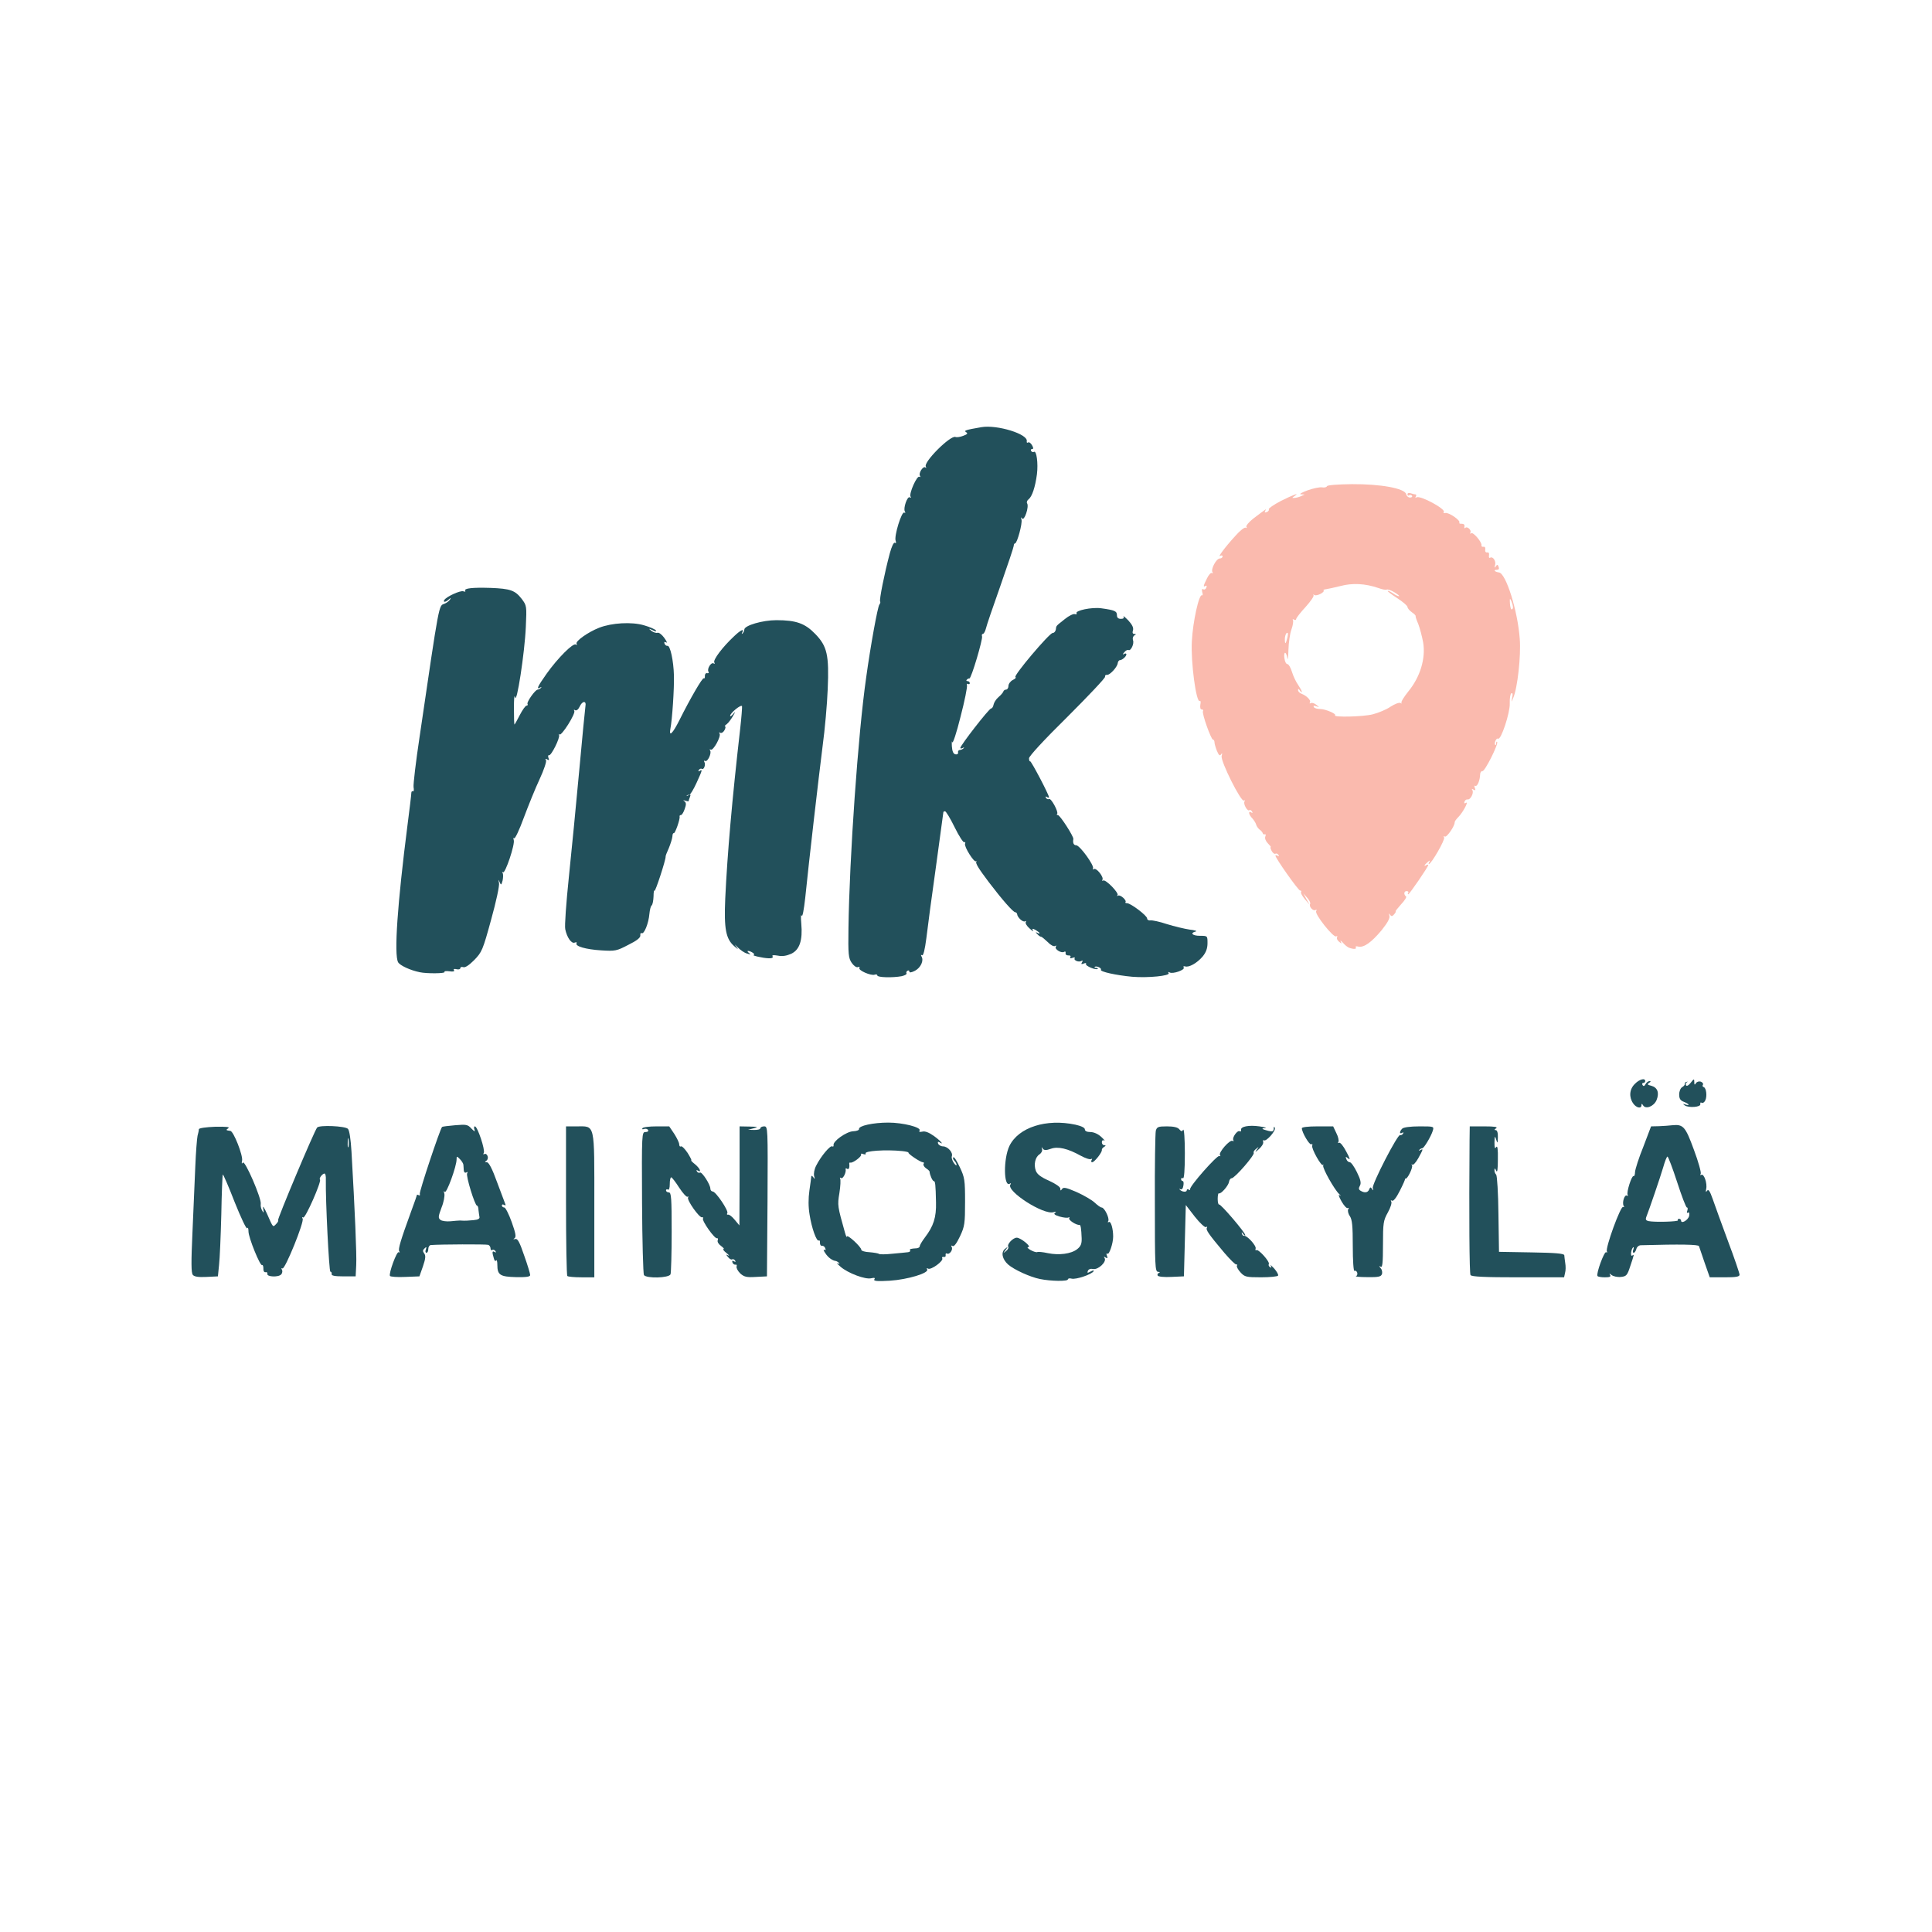 <?xml version="1.0" encoding="utf-8"?>
<!DOCTYPE svg PUBLIC "-//W3C//DTD SVG 1.0//EN" "http://www.w3.org/TR/2001/REC-SVG-20010904/DTD/svg10.dtd">
<svg version="1.0" xmlns="http://www.w3.org/2000/svg" width="1024px" height="1024px" viewBox="0 0 1024 1024" preserveAspectRatio="xMidYMid meet">
 <g fill="#22505b">
  <path d="M463.4 678.1 c0.6 -0.8 0.1 -1 -1.6 -0.6 -3.1 0.8 -12.4 -2.7 -16.3 -6.1 -1.6 -1.4 -2.3 -2.2 -1.5 -1.8 0.9 0.4 1.2 0.3 0.7 -0.2 -0.5 -0.5 -1.2 -0.9 -1.5 -1 -2 -0.2 -4.3 -1.9 -5.7 -4.1 -1 -1.4 -1.2 -2.2 -0.6 -1.9 0.7 0.4 0.9 0.1 0.5 -0.8 -0.3 -0.9 -1.1 -1.4 -1.7 -1.3 -0.7 0.1 -1.1 -0.6 -1.1 -1.5 0.1 -1 -0.2 -1.6 -0.6 -1.3 -1.2 0.7 -3.8 -6.6 -4.9 -13.7 -0.7 -4.1 -0.7 -8.6 -0.1 -12.8 0.5 -3.6 1 -6.9 1 -7.5 0 -0.5 0.5 -0.3 1.1 0.5 0.8 1.2 0.9 1 0.4 -0.7 -0.3 -1.3 0.1 -3.6 1.1 -5.5 2.5 -5 7.5 -10.9 8.5 -10.2 0.5 0.3 0.8 0 0.7 -0.6 -0.5 -2.1 6.9 -7.3 10.4 -7.4 1.9 -0.1 3.2 -0.6 3.1 -1.2 -0.3 -1.7 7.5 -3.4 15.5 -3.4 7.8 0 17.6 2.5 16.6 4.2 -0.5 0.7 0 0.9 1.4 0.6 1.5 -0.4 3.5 0.4 6.2 2.3 3.6 2.6 5.7 5.1 2.9 3.3 -0.7 -0.4 -1 -0.1 -0.7 0.7 0.3 0.8 1.5 1.5 2.7 1.5 2.5 0.1 5.3 3.3 4.6 5.2 -0.3 0.8 0.2 2.3 1 3.5 0.8 1.2 1.5 1.7 1.5 1.1 0 -0.5 -0.5 -1.5 -1.2 -2.2 -0.6 -0.6 -0.9 -1.5 -0.5 -1.8 0.4 -0.4 1.9 2 3.4 5.2 2.6 5.5 2.8 6.8 2.8 18.4 0 11.5 -0.2 13 -2.7 18.3 -1.8 3.8 -3.2 5.6 -3.9 5.1 -0.8 -0.4 -0.9 -0.3 -0.5 0.5 0.9 1.4 -1.2 4.3 -2.5 3.5 -0.5 -0.3 -0.8 0 -0.7 0.8 0.2 0.7 -0.3 1.2 -1 1 -0.8 -0.1 -1.1 0.2 -0.8 0.7 0.9 1.4 -6 6.4 -7.5 5.5 -0.7 -0.4 -0.9 -0.3 -0.5 0.4 1.2 1.9 -10.3 5.4 -19.8 6 -6.7 0.4 -8.7 0.2 -8.2 -0.7z m17.8 -14.4 c0.9 -0.1 1.4 -0.5 1.2 -0.9 -0.5 -0.8 0.2 -1 3.6 -1.2 0.8 -0.1 1.5 -0.6 1.5 -1.1 0 -0.6 1.2 -2.6 2.7 -4.6 4.6 -6 6.1 -10.7 5.9 -18.6 -0.2 -9.6 -0.4 -11.3 -1.2 -11.3 -0.7 0 -2.2 -3.6 -2.2 -5 0 -0.3 -0.8 -1.1 -1.9 -1.8 -1 -0.7 -1.6 -1.8 -1.3 -2.3 0.4 -0.5 0.2 -0.9 -0.4 -0.9 -1.3 0 -8.1 -4.6 -7.6 -5.1 0.2 -0.2 -1.3 -0.6 -3.3 -0.8 -8.7 -0.9 -20.3 -0.1 -19.4 1.3 0.3 0.5 -0.2 0.6 -1.2 0.3 -0.9 -0.4 -1.5 -0.3 -1.2 0.2 0.6 0.9 -4.4 4.7 -5.7 4.3 -0.4 -0.1 -0.6 0.1 -0.6 0.5 0.3 2.1 -0.2 3.4 -1.1 2.8 -0.6 -0.4 -0.9 -0.3 -0.8 0.2 0.4 1.7 -1.4 5.3 -2.4 4.7 -0.6 -0.4 -0.8 -0.3 -0.5 0.3 0.3 0.5 0.2 3.9 -0.4 7.6 -1.1 6.7 -1 6.9 3 21.2 0.5 1.7 0.9 2.5 1 1.9 0.1 -1.4 7.6 5.5 7.6 7 0 0.6 2 1.2 4.4 1.3 2.4 0.2 4.7 0.6 5 0.9 0.3 0.3 3.5 0.3 7.1 -0.1 3.6 -0.3 7.3 -0.7 8.2 -0.8z"/>
  <path d="M551.2 677.9 c-5.1 -1 -13.7 -4.9 -16.9 -7.7 -3.1 -2.8 -3.9 -6.5 -1.6 -8.3 1.7 -1.3 1.7 -1.3 0.3 0.6 -1.4 1.9 -1.4 1.9 0.2 0.6 1 -0.7 1.5 -1.8 1.2 -2.3 -0.8 -1.3 2.5 -4.8 4.5 -4.8 2.1 0 8.1 4.9 6.1 5 -0.8 0 -0.3 0.7 1.3 1.6 1.5 0.8 3.1 1.3 3.5 1 0.4 -0.2 2.9 0 5.6 0.6 5.9 1.2 12.3 0.4 15.5 -2.1 1.9 -1.5 2.5 -2.8 2.4 -5.8 -0.2 -5.2 -0.5 -7.2 -1.2 -7.1 -1.5 0.3 -6 -2.6 -5.4 -3.5 0.3 -0.6 0.2 -0.7 -0.4 -0.4 -0.5 0.3 -2.6 0.1 -4.7 -0.5 -2.6 -0.8 -3.3 -1.4 -2.4 -2 0.9 -0.6 0.5 -0.7 -0.9 -0.3 -5.3 1.5 -24.9 -11.1 -22.8 -14.6 0.5 -0.7 0.4 -1 -0.3 -0.5 -3.3 2 -3.4 -13.3 -0.2 -20 4.8 -9.9 19.5 -14.6 35 -11.3 3.1 0.7 5 1.6 5 2.5 0 0.9 1.1 1.4 2.9 1.4 1.8 0 4.1 1 5.8 2.6 1.5 1.4 2.2 2.3 1.6 1.9 -0.8 -0.4 -1.3 0 -1.3 0.9 0 0.9 0.6 1.6 1.3 1.6 0.9 0 0.9 0.2 -0.1 0.9 -0.8 0.4 -1.3 1.2 -1.2 1.6 0.3 1.1 -3.9 6.5 -5.1 6.5 -0.6 0 -0.7 -0.5 -0.3 -1.2 0.4 -0.6 0.3 -0.8 -0.3 -0.5 -0.6 0.4 -3 -0.4 -5.4 -1.7 -7 -3.9 -12.2 -5.1 -16 -3.7 -2.5 0.9 -3.5 0.8 -4.2 -0.1 -0.6 -1 -0.8 -0.9 -0.4 0.3 0.3 0.8 -0.3 2 -1.3 2.7 -2.3 1.4 -3.2 5.4 -2 8.7 0.7 1.9 2.7 3.4 7 5.3 3.5 1.6 6 3.3 6 4.2 0 1.2 0.2 1.2 0.9 0.2 0.7 -1.1 2.2 -0.8 7.7 1.6 3.8 1.7 8.1 4.2 9.6 5.6 1.5 1.4 3.1 2.6 3.7 2.6 1.5 0 4.3 5.8 3.5 7.2 -0.4 0.6 -0.3 0.8 0.3 0.5 1.1 -0.7 2.3 3.6 2.3 7.7 0 3.6 -2.1 9.7 -3 9.1 -0.6 -0.4 -0.7 0.1 -0.3 1.1 0.5 1.3 0.3 1.5 -0.7 0.9 -0.9 -0.6 -1.1 -0.4 -0.5 0.4 1.1 1.9 -3.4 6.2 -6.1 5.7 -1.3 -0.3 -2.5 0.1 -2.8 1 -0.5 1.2 -0.2 1.2 1.5 0.3 1.3 -0.7 1.9 -0.7 1.5 -0.1 -1 1.7 -9.4 4.5 -11.6 3.9 -1.1 -0.3 -2 -0.1 -2 0.4 0 1.1 -8.9 1 -14.8 -0.2z"/>
  <path d="M102.2 675.7 c-0.9 -1 -0.9 -6.9 -0.2 -22.3 0.5 -11.5 1.2 -27.2 1.5 -34.9 0.3 -7.7 0.9 -15.1 1.2 -16.5 0.4 -1.4 0.7 -2.9 0.7 -3.5 0.1 -0.6 3.8 -1.1 8.6 -1.3 5.9 -0.1 8 0.1 7 0.8 -1.4 0.9 -1.3 1.1 1.1 1.4 1.7 0.2 6.8 13.1 6.2 15.8 -0.3 1.5 -0.2 1.9 0.4 1 1.1 -1.5 10 19.1 9.5 21.9 -0.2 1 0.2 2.7 0.8 3.6 0.8 1.5 0.9 1.2 0.5 -1.2 -0.4 -1.8 0.5 -0.6 2.1 3 3.2 7.3 3 7.1 4.8 5.2 0.8 -0.8 1.3 -1.7 1 -2 -0.5 -0.5 19.3 -47.6 20.7 -49.1 1.3 -1.4 14.8 -0.8 16.3 0.7 0.8 0.8 1.5 5.5 1.9 12.2 1.8 31.1 2.8 54.6 2.5 60 l-0.3 6 -6.5 0 c-4.7 0 -6.4 -0.4 -6.2 -1.2 0.1 -0.7 -0.2 -1.3 -0.7 -1.3 -0.7 0 -2.6 -37.8 -2.4 -48.7 0.1 -1.8 -0.2 -3.3 -0.7 -3.3 -1.1 0 -3.1 2.6 -2.4 3.2 0.9 1 -7.8 20.8 -8.9 20.1 -0.6 -0.4 -0.7 -0.1 -0.3 0.6 1 1.6 -9.4 27.2 -10.7 26.4 -0.6 -0.3 -0.7 -0.1 -0.3 0.6 0.4 0.6 0.3 1.8 -0.3 2.5 -1.4 1.7 -7.7 1.4 -7.4 -0.2 0.2 -0.7 -0.3 -1.1 -1 -0.9 -0.7 0.1 -1.2 -0.7 -1.1 -2 0 -1.2 -0.3 -2 -0.7 -1.8 -1 0.7 -7.2 -14.6 -7.2 -17.8 0 -1.6 -0.3 -2.4 -0.7 -1.7 -0.4 0.6 -3.3 -5.6 -6.6 -13.8 -3.2 -8.3 -6.1 -14.9 -6.3 -14.7 -0.2 0.3 -0.6 9.8 -0.8 21.2 -0.3 11.4 -0.8 23.5 -1.2 26.8 l-0.6 6 -6.1 0.3 c-4.2 0.2 -6.4 -0.1 -7.2 -1.1z m82.5 -71.9 c-0.2 -1.3 -0.4 -0.5 -0.4 1.7 -0.1 2.2 0.1 3.2 0.4 2.3 0.2 -1 0.2 -2.8 0 -4z"/>
  <path d="M206.7 676.3 c-0.8 -1.3 3.6 -13.2 4.6 -12.6 0.6 0.3 0.7 0.1 0.3 -0.5 -0.7 -1.1 0.8 -6 6.3 -21.1 1.7 -4.6 3.1 -8.6 3.1 -8.8 0 -0.2 0.4 -0.1 1 0.2 0.5 0.3 0.7 0 0.5 -0.7 -0.4 -1.1 10.7 -34.3 11.8 -35.5 0.2 -0.2 3.3 -0.6 6.9 -0.9 6 -0.5 6.7 -0.4 8.7 1.8 1.6 1.6 2 1.8 1.6 0.6 -0.4 -1 -0.3 -1.8 0.2 -1.8 1.4 0 5.6 12.7 4.7 14.1 -0.4 0.7 -0.3 0.9 0.3 0.6 0.6 -0.4 1.4 0.1 1.7 1 0.4 0.9 0.1 2 -0.6 2.5 -1 0.6 -0.9 0.8 0.2 0.8 1.1 0 2.9 3.5 5.5 10.7 2.2 5.9 4.2 11.2 4.4 11.7 0.2 0.5 -0.1 0.6 -0.8 0.2 -0.6 -0.4 -1.1 -0.2 -1.1 0.3 0 0.6 0.6 1.1 1.3 1.1 0.6 0 2.4 3.5 3.9 7.7 2.1 5.9 2.5 7.9 1.5 8.6 -0.8 0.6 -0.8 0.7 0.4 0.4 1.2 -0.4 2.3 1.6 4.7 8.7 1.8 5 3.2 9.7 3.2 10.4 0 0.9 -2 1.2 -7.5 1.1 -8.4 -0.2 -9.9 -1.1 -9.9 -6.5 0 -1.8 -0.3 -2.9 -0.7 -2.3 -0.3 0.6 -0.9 0.1 -1.2 -1.3 -1 -3.3 -0.8 -4 0.5 -3.2 0.7 0.4 0.8 0.3 0.4 -0.5 -0.4 -0.6 -1.2 -0.9 -1.7 -0.6 -0.5 0.4 -0.9 0 -0.9 -0.8 0 -0.8 -0.6 -1.7 -1.2 -1.9 -1 -0.4 -25.4 -0.3 -30.5 0.1 -0.7 0.1 -1.3 1 -1.3 2.1 0 1.1 -0.4 2 -1 2 -0.5 0 -0.7 -0.8 -0.3 -1.7 0.5 -1.5 0.3 -1.6 -0.7 -0.6 -1 0.9 -1 1.5 -0.2 2.6 0.9 1.1 0.8 2.7 -0.6 6.8 l-1.9 5.4 -7.6 0.3 c-4.1 0.2 -7.7 -0.1 -8 -0.5z m37.1 -29.4 c3 0.2 3.9 0.1 7.2 -0.2 2.4 -0.2 3.4 -0.8 3.1 -1.8 -0.1 -0.8 -0.4 -2.4 -0.5 -3.6 0 -1.3 -0.4 -2.3 -0.8 -2.3 -1.1 0 -6 -15.9 -5.2 -17.1 0.4 -0.8 0.3 -0.9 -0.4 -0.5 -0.7 0.4 -1.3 0 -1.4 -1.1 0 -1 -0.2 -2.4 -0.2 -3 -0.1 -0.7 -0.9 -2 -1.9 -3 -1.6 -1.6 -1.7 -1.6 -1.7 0.2 0 3.7 -5.4 18.5 -6.3 17.2 -0.5 -0.7 -0.6 -0.4 -0.2 0.9 0.3 1.2 -0.3 4.6 -1.5 7.5 -1.8 4.8 -1.8 5.5 -0.5 6.5 0.8 0.6 3.2 0.9 5.3 0.7 2 -0.2 4.3 -0.4 5 -0.4z"/>
  <path d="M300.7 676.3 c-0.4 -0.3 -0.7 -18.3 -0.7 -40 l0 -39.3 5.5 0 c10.1 0 9.5 -2.5 9.5 41.7 l0 38.3 -6.8 0 c-3.8 0 -7.2 -0.3 -7.5 -0.7z"/>
  <path d="M341.3 675.8 c-0.4 -0.7 -0.9 -18.1 -1 -38.5 -0.2 -36.6 -0.1 -37.3 1.8 -37.3 1.2 0 1.7 -0.4 1.4 -1.1 -0.4 -0.6 -1.4 -0.8 -2.2 -0.5 -0.8 0.3 -1.1 0.1 -0.8 -0.4 0.3 -0.6 3.7 -1 7.4 -1 l6.8 0 2.7 4 c1.4 2.2 2.6 4.7 2.6 5.5 0 0.9 0.4 1.4 0.9 1.1 0.5 -0.3 2 1.2 3.5 3.4 1.4 2.2 2.3 4 2 4 -0.4 0 0.5 0.9 2 2.1 2.5 2 3.7 4.7 1.4 3.3 -0.7 -0.4 -0.8 -0.3 -0.4 0.5 0.4 0.6 1.1 0.9 1.6 0.6 1 -0.6 5.5 6.3 5.5 8.5 0 0.8 0.6 1.5 1.2 1.5 1.7 0 8.6 10.3 7.8 11.5 -0.4 0.6 -0.2 0.9 0.4 0.8 0.6 -0.2 2.2 1.1 3.5 2.7 l2.5 3 0.1 -26.2 0 -26.3 5.3 0.1 c4.4 0.1 4.8 0.2 2.2 0.9 l-3 0.8 3.3 0.1 c1.7 0 3.2 -0.3 3.2 -0.9 0 -0.5 0.9 -1 2 -1 2 0 2 0.5 1.8 39.8 l-0.3 39.7 -5.9 0.3 c-4.9 0.3 -6.2 0 -8.3 -1.9 -1.3 -1.3 -2.1 -2.9 -1.9 -3.6 0.3 -0.7 0 -1.2 -0.6 -1 -0.6 0.1 -1.3 -0.4 -1.6 -1.2 -0.3 -0.9 0 -1.1 0.8 -0.6 0.9 0.5 1.1 0.4 0.6 -0.4 -0.4 -0.6 -1.1 -0.9 -1.6 -0.6 -0.4 0.3 -1.4 -0.3 -2.1 -1.2 -1.2 -1.4 -1.2 -1.6 0.1 -0.9 0.8 0.4 0.4 -0.2 -1 -1.3 -1.4 -1.1 -2.1 -2.1 -1.5 -2.1 0.5 0 -0.1 -0.7 -1.3 -1.6 -1.3 -0.9 -2.1 -2.2 -1.8 -3 0.3 -0.8 0.1 -1.3 -0.4 -1.1 -1.3 0.3 -8.1 -9.3 -7.4 -10.5 0.3 -0.5 0.1 -0.7 -0.5 -0.6 -1.4 0.4 -8.2 -9.2 -7.4 -10.5 0.3 -0.6 0.2 -0.7 -0.3 -0.4 -0.5 0.3 -2.5 -1.9 -4.4 -4.8 -1.9 -3 -3.8 -5.4 -4.2 -5.5 -0.5 0 -0.8 1.6 -0.8 3.6 0 2.1 -0.4 3.3 -1 2.9 -0.5 -0.3 -1 -0.1 -1 0.4 0 0.6 0.7 1.1 1.5 1.1 1.3 0 1.5 3 1.5 20.9 0 11.5 -0.3 21.6 -0.6 22.5 -0.8 2 -12.8 2.3 -14.1 0.4z"/>
  <path d="M613.6 676.1 c-0.3 -0.5 0 -1.2 0.6 -1.4 0.8 -0.3 0.6 -0.6 -0.4 -0.6 -1.6 -0.1 -1.7 -2.8 -1.7 -36.3 -0.1 -19.9 0.2 -37.2 0.5 -38.5 0.6 -2 1.2 -2.3 5.9 -2.3 3.5 0 5.7 0.5 6.5 1.5 1.1 1.3 1.5 1.3 2.1 0.3 0.5 -0.7 0.9 4.9 0.9 12.5 0 9 -0.4 13.6 -1 13.2 -0.5 -0.3 -1 -0.1 -1 0.4 0 0.6 0.4 1.1 0.9 1.1 0.4 0 0.6 1.1 0.3 2.5 -0.2 1.5 -0.9 2.2 -1.6 1.8 -0.6 -0.3 -0.7 -0.2 -0.3 0.2 1.1 1.3 3.7 1.5 3.7 0.4 0 -0.6 0.5 -0.7 1 -0.4 0.6 0.4 0.9 0.3 0.8 -0.2 -0.5 -1.4 14.4 -18.3 15.5 -17.6 0.6 0.3 0.7 0.1 0.3 -0.5 -0.8 -1.4 5.3 -8.4 6.7 -7.5 0.5 0.3 0.7 0.2 0.4 -0.4 -0.8 -1.3 2.2 -5.5 3.4 -4.7 0.5 0.3 0.8 0 0.7 -0.7 -0.4 -1.8 4.1 -2.7 9.7 -1.9 2.8 0.4 4.1 0.8 3.1 0.9 -2.4 0.1 -1.9 0.6 1.7 1.5 2.1 0.5 2.7 0.3 2.8 -1.1 0 -1.2 0.2 -1.4 0.6 -0.5 0.6 1.6 -4.6 7.4 -5.8 6.6 -0.5 -0.3 -0.6 0.1 -0.4 0.8 0.3 0.8 -0.7 2.5 -2.2 3.8 -2 1.8 -2.3 1.9 -1.3 0.5 1.4 -1.8 1.4 -1.9 -0.2 -0.6 -1 0.7 -1.6 1.7 -1.3 2.1 0.7 1.1 -10.1 13.5 -11.7 13.5 -0.6 0 -1.2 0.8 -1.4 1.9 -0.3 2.1 -4.4 6.7 -5.4 6.1 -0.3 -0.2 -0.6 1.1 -0.6 3 0 1.8 0.4 3.1 0.7 2.9 0.8 -0.5 13.9 14.9 13.9 16.2 0 0.5 -0.5 0.2 -1.1 -0.6 -0.7 -1 -0.9 -1.1 -0.7 -0.2 0.2 0.8 0.7 1.3 1.2 1.2 1.5 -0.3 6.7 5.4 6.1 6.8 -0.2 0.7 -0.1 1.1 0.4 0.8 1.1 -0.7 7.3 6.2 6.6 7.4 -0.3 0.5 0 1.2 0.6 1.6 0.8 0.5 1 0.2 0.4 -0.7 -0.4 -0.8 0.4 -0.1 1.9 1.5 1.4 1.6 2.3 3.3 2 3.7 -0.3 0.5 -4.3 0.9 -9 0.9 -7.9 0 -8.7 -0.2 -10.9 -2.6 -1.4 -1.5 -2.2 -3.1 -1.9 -3.6 0.3 -0.4 0.2 -0.7 -0.3 -0.6 -0.5 0.2 -3.3 -2.6 -6.4 -6.2 -8.5 -10.1 -9.9 -12.2 -9.2 -13.3 0.3 -0.5 0.1 -0.7 -0.5 -0.3 -0.6 0.3 -3.2 -2.1 -5.9 -5.5 l-4.8 -6.2 -0.5 18.9 -0.5 18.9 -6.7 0.3 c-3.6 0.2 -6.9 -0.1 -7.2 -0.7z"/>
  <path d="M718.7 676.4 c0.7 -0.3 0.9 -1.2 0.6 -2 -0.3 -0.7 -0.9 -1.1 -1.4 -0.8 -0.5 0.3 -0.9 -5.3 -0.9 -13.1 0 -10.7 -0.3 -14.1 -1.6 -16 -0.9 -1.3 -1.2 -3 -0.8 -3.6 0.4 -0.7 0.3 -0.9 -0.3 -0.6 -0.5 0.3 -2 -1.3 -3.3 -3.6 -1.5 -2.7 -1.8 -3.8 -0.9 -3.2 0.8 0.6 0.7 0.3 -0.3 -0.6 -2.6 -2.5 -8.8 -13.5 -8.5 -15.1 0.2 -0.7 0.2 -0.9 -0.1 -0.4 -0.7 1.2 -6.3 -8.7 -5.7 -10.2 0.3 -0.7 0 -1 -0.5 -0.7 -0.9 0.6 -5 -6.3 -5 -8.5 0 -0.6 3.2 -1 8.3 -1 l8.3 0 1.7 3.6 c1 1.9 1.4 4 1.1 4.6 -0.4 0.6 -0.3 0.8 0.3 0.5 0.6 -0.4 2.3 1.7 3.8 4.6 1.9 3.5 2.3 4.7 1.2 3.8 -1.5 -1.2 -1.7 -1.2 -1.1 0.3 0.3 0.9 1.1 1.6 1.8 1.6 0.7 0 2.4 2.4 3.8 5.3 2 4 2.3 5.8 1.6 7.1 -0.8 1.4 -0.7 2.1 0.3 2.7 2.1 1.3 3.9 1.1 4.6 -0.7 0.5 -1.3 0.8 -1.3 1.5 -0.2 0.7 1 0.8 0.9 0.4 -0.5 -0.6 -1.9 13.3 -28.9 14.5 -28.1 0.4 0.2 1.1 -0.1 1.5 -0.7 0.4 -0.8 0.3 -0.9 -0.4 -0.5 -1.6 0.9 -1.5 -0.7 0 -2.2 0.7 -0.7 4.3 -1.2 9.1 -1.2 7.7 0 7.8 0 7.1 2.3 -0.9 3 -4.8 9.5 -5.6 9.3 -0.3 0 -1 0.3 -1.5 0.8 -0.5 0.5 -0.3 0.6 0.5 0.2 1.7 -1 1.5 -0.4 -1.1 4.3 -1.3 2.3 -2.7 3.8 -3.2 3.4 -0.4 -0.5 -0.5 -0.3 -0.1 0.4 0.6 1.1 -2.6 7.6 -3.5 7 -0.2 -0.1 -0.3 0 -0.2 0.2 0.1 0.2 -1.1 3 -2.8 6.3 -1.8 3.6 -3.4 5.6 -4.1 5.2 -0.7 -0.4 -0.8 -0.3 -0.4 0.5 0.4 0.6 -0.4 3.2 -1.8 5.7 -2.4 4.3 -2.6 5.6 -2.6 17.1 0 9.7 -0.3 12.3 -1.2 11.7 -1 -0.6 -1 -0.4 0 0.8 0.7 0.8 1 2.3 0.6 3.2 -0.5 1.3 -2 1.6 -7.8 1.5 -3.9 0 -6.6 -0.3 -5.9 -0.5z"/>
  <path d="M779.4 675.8 c-0.6 -0.9 -0.8 -31.1 -0.5 -71.5 l0.1 -7.3 7.8 0 c5.3 0 7.2 0.3 6.2 1 -1 0.6 -1.1 1 -0.2 1 0.7 0 1.2 1.4 1.1 3.8 -0.1 3.3 -0.2 3.4 -0.9 1.2 -0.7 -2.2 -0.8 -2 -0.9 1.5 0 2.9 0.2 3.6 0.9 2.5 0.7 -1 1 1 0.9 6.5 0 5.4 -0.3 7.3 -0.9 6 -0.6 -1.4 -0.9 -1.5 -0.9 -0.4 -0.1 0.8 0.3 1.9 0.9 2.5 0.5 0.5 1.1 9.9 1.2 20.9 l0.3 20 17.3 0.3 c12.7 0.2 17.2 0.6 17.3 1.5 0 0.6 0.3 2.5 0.5 4.1 0.3 1.7 0.3 4 -0.1 5.3 l-0.5 2.3 -24.5 0 c-17.4 0 -24.6 -0.3 -25.1 -1.2z"/>
  <path d="M846.7 676.3 c-0.8 -1.3 3.6 -13.2 4.6 -12.6 0.6 0.3 0.7 0.1 0.4 -0.4 -1 -1.6 7.3 -24.4 8.6 -23.6 0.6 0.3 0.7 0.1 0.3 -0.5 -1 -1.6 0.4 -6.3 1.7 -5.5 0.5 0.3 0.7 0.1 0.4 -0.4 -0.8 -1.2 2.2 -10.5 3.1 -9.9 0.4 0.2 0.8 -0.8 0.8 -2.2 0.1 -1.5 2 -7.5 4.4 -13.4 l4.1 -10.8 4.2 -0.1 c2.3 -0.1 5.5 -0.3 7 -0.5 5.9 -0.6 7 0.7 11.5 13 2.4 6.4 4 12.2 3.6 12.8 -0.4 0.6 -0.3 0.8 0.3 0.5 1.4 -0.9 3.3 4.5 2.6 7.5 -0.3 1.6 -0.2 1.9 0.5 0.9 0.7 -1 1.5 0.2 3 4.5 1.1 3.3 4.8 13.3 8.1 22.3 3.4 9 6.1 17 6.1 17.7 0 1.1 -1.9 1.4 -7.9 1.4 l-7.9 0 -2.7 -7.7 c-1.5 -4.3 -2.8 -8.3 -3 -8.8 -0.2 -0.9 -9.6 -1.1 -30.8 -0.5 -1.1 0 -2.1 0.9 -2.4 2 -0.3 1.1 -0.9 2 -1.4 2 -0.5 0 -0.6 -0.8 -0.2 -1.7 0.3 -1 0.3 -1.5 -0.1 -1.2 -1.1 1 -1.6 5 -0.5 4.4 1.1 -0.8 1.2 -1 -1 5.5 -1.6 5 -2.1 5.5 -5 5.8 -1.8 0.2 -4 -0.3 -4.9 -1 -1.1 -0.9 -1.4 -1 -0.8 0 0.5 0.9 -0.2 1.2 -2.8 1.2 -1.9 0 -3.7 -0.3 -3.9 -0.7z m42.6 -29.5 c-0.2 -0.5 0.1 -0.8 0.6 -0.8 0.6 0 1.1 0.4 1.1 0.9 0 2 3.8 -0.2 4.3 -2.5 0.2 -1.4 0 -2.1 -0.6 -1.7 -0.6 0.4 -0.8 0 -0.4 -1 0.3 -1 0.3 -1.7 -0.2 -1.7 -0.5 0 -2.8 -6.1 -5.2 -13.5 -2.4 -7.4 -4.7 -13.4 -5.1 -13.5 -0.4 0 -1.4 2.6 -2.3 5.8 -1.5 5.1 -7.3 22.1 -9 26.4 -0.4 1.1 -0.1 1.7 1.2 2 3.3 0.7 16.1 0.3 15.6 -0.4z"/>
  <path d="M865.6 584.8 c-2.3 -3.3 -2 -7.5 0.9 -10.3 2.4 -2.5 5.5 -3.3 5.5 -1.5 0 0.6 -0.5 1 -1.1 1 -0.5 0 -0.7 0.5 -0.3 1.1 0.5 0.8 1 0.6 1.6 -0.5 0.5 -0.9 1.4 -1.6 2.1 -1.6 0.8 0 0.7 0.4 -0.2 0.9 -1.2 0.8 -0.9 1.1 1.2 1.6 3.2 0.9 4.3 3.7 2.7 7.6 -1.4 3.3 -5.7 5 -7.1 2.8 -0.6 -1 -0.9 -1.1 -0.9 -0.1 0 2 -2.8 1.4 -4.4 -1z"/>
  <path d="M893 585.9 c-1.2 -0.9 -1.2 -1 0.3 -0.5 2.7 0.8 2 -0.3 -0.8 -1.4 -1.9 -0.7 -2.5 -1.7 -2.5 -3.9 0 -1.7 0.7 -3.4 1.6 -3.9 0.9 -0.5 1.5 -1.3 1.4 -1.8 -0.1 -0.5 0.3 -0.9 1 -1 0.6 -0.2 0.7 -0.1 0 0.3 -0.5 0.2 -0.7 0.9 -0.4 1.5 0.4 0.7 1.4 0.1 2.5 -1.3 1.7 -2.2 1.9 -2.3 1.9 -0.4 0 1.5 0.2 1.7 0.9 0.6 0.5 -0.8 1.6 -1.1 2.6 -0.8 0.9 0.4 1.4 1.1 1.1 1.6 -0.4 0.5 -0.2 1.1 0.4 1.3 1.4 0.4 1.9 5 0.8 7.1 -0.5 1 -1.3 1.5 -1.9 1.2 -0.5 -0.4 -0.8 -0.1 -0.7 0.7 0.4 1.6 -6.1 2.1 -8.2 0.7z"/>
  <path d="M465 517 c0 -0.5 -0.6 -0.7 -1.4 -0.4 -1.9 0.7 -8.9 -2.3 -8.1 -3.6 0.3 -0.5 0 -0.7 -0.8 -0.4 -0.8 0.3 -2.2 -0.7 -3.3 -2.3 -1.7 -2.5 -1.9 -4.5 -1.7 -18.3 0.5 -37.4 5.1 -103.2 9.4 -133 2.3 -16.7 6.1 -37.6 7 -38.6 0.5 -0.6 0.6 -1.3 0.4 -1.6 -0.6 -0.6 2.3 -15 5.1 -25.5 1 -3.7 2.1 -6 2.7 -5.6 0.6 0.4 0.8 0 0.4 -1.1 -0.9 -2.4 3.2 -15.8 4.6 -14.9 0.6 0.3 0.7 0.1 0.3 -0.6 -1 -1.6 1.3 -8.3 2.6 -7.5 0.7 0.4 0.8 0.2 0.4 -0.4 -0.9 -1.6 3.4 -11.3 4.7 -10.5 0.6 0.3 0.7 0.1 0.3 -0.5 -0.9 -1.5 1.8 -5.5 2.9 -4.4 0.5 0.4 0.5 0.2 0.2 -0.5 -1.4 -2.3 13 -16.7 15.7 -15.7 0.7 0.3 2.6 0 4.1 -0.6 2.2 -0.8 2.6 -1.3 1.6 -1.9 -1.4 -0.9 -0.5 -1.2 8.1 -2.7 8.3 -1.4 24.9 3.7 24 7.5 -0.1 0.7 0.2 1 0.7 0.6 0.6 -0.3 1.5 0.4 2.1 1.5 0.8 1.4 0.8 2 0 2 -0.6 0 -0.8 0.5 -0.5 1 0.4 0.6 1 0.8 1.5 0.5 1.4 -0.9 2.3 6.1 1.6 11.8 -0.9 6.9 -2.6 11.9 -4.4 13.3 -0.8 0.6 -1.2 1.6 -0.8 2.2 1.1 1.8 -1.5 9.6 -2.7 8 -0.6 -0.9 -0.7 -0.7 -0.3 0.6 0.6 1.9 -2.3 12.6 -3.4 12.6 -0.4 0 -0.7 0.6 -0.7 1.3 0 0.6 -3.2 10.2 -7.1 21.3 -3.9 11 -7.4 21.2 -7.7 22.7 -0.4 1.5 -1.1 2.7 -1.6 2.7 -0.5 0 -0.6 0.6 -0.4 1.3 0.5 1.4 -5.7 22.4 -6.7 22.3 -0.3 -0.1 -1 0.2 -1.4 0.7 -0.4 0.4 -0.2 0.7 0.4 0.7 0.7 0 1.2 0.5 1.2 1.1 0 0.5 -0.4 0.7 -1 0.4 -0.5 -0.3 -0.7 0 -0.5 0.7 0.3 0.7 -1.2 8.3 -3.4 16.7 -2.1 8.5 -4.1 14.5 -4.4 13.5 -0.2 -1.1 -0.3 -0.1 -0.2 2.1 0.2 2.8 0.8 4.1 1.9 4.3 0.9 0.2 1.5 -0.2 1.4 -0.9 -0.2 -0.7 0.2 -1.3 0.9 -1.4 0.6 0 1.5 -0.4 2 -0.9 0.5 -0.5 0.3 -0.6 -0.4 -0.2 -0.7 0.4 -1.3 0.4 -1.3 0 0 -1.3 15.2 -20.9 16.3 -20.9 0.5 0 1.1 -0.9 1.3 -2 0.2 -1.1 1.3 -2.9 2.6 -4 1.3 -1.1 2.4 -2.4 2.6 -3 0.1 -0.5 0.8 -1 1.4 -1 0.7 0 1.3 -0.9 1.3 -2 0 -1 1.1 -2.5 2.3 -3.1 1.3 -0.6 1.9 -1.3 1.4 -1.5 -1.4 -0.5 18 -23.4 19.7 -23.4 0.8 0 1.5 -0.8 1.7 -1.8 0.3 -2.2 -0.1 -1.7 4.8 -5.6 2.2 -1.8 4.6 -2.9 5.3 -2.6 0.8 0.2 1.2 0.1 0.9 -0.4 -1 -1.5 8.1 -3.4 13.1 -2.7 7.2 1 8.3 1.5 8.3 3.7 0 1.3 0.7 1.9 2.1 1.9 1.3 0 1.8 -0.4 1.4 -1.2 -0.4 -0.7 0.7 0.2 2.5 2 2.1 2.3 2.9 3.9 2.5 5.3 -0.4 1.2 -0.2 1.9 0.7 1.9 1 0 1.1 0.2 0 0.8 -0.7 0.5 -1 1.6 -0.7 2.5 0.8 1.8 -1.2 6 -2.4 5.2 -0.5 -0.2 -1.5 0.3 -2.2 1.2 -1 1.2 -1 1.4 -0.1 0.9 0.6 -0.4 1.2 -0.3 1.2 0.2 0 1.1 -2.1 3 -3.4 3.1 -0.6 0 -1.1 0.8 -1.2 1.7 -0.3 2.1 -4.3 6.4 -5.8 6.1 -0.6 -0.1 -1 0.3 -0.9 1 0.2 0.6 -8.9 10.2 -20 21.3 -12.3 12.1 -20.3 20.8 -20.3 21.9 0 1.1 0.3 1.8 0.6 1.6 0.5 -0.3 10 17.7 10 19.1 0 0.3 -0.5 0.2 -1.2 -0.2 -0.7 -0.4 -0.8 -0.3 -0.4 0.5 0.4 0.6 1.1 0.9 1.6 0.6 1.1 -0.7 5.2 7 4.3 7.9 -0.4 0.3 -0.2 0.6 0.4 0.6 1.1 0 8.4 11.3 8.2 12.7 -0.4 2.1 0.2 3.3 1.5 3.3 1.9 0 9.8 10.9 8.9 12.3 -0.3 0.5 -0.1 0.7 0.5 0.3 1.3 -0.8 5.4 4.3 4.5 5.7 -0.3 0.5 -0.2 0.7 0.4 0.4 1.3 -0.8 8.6 6.7 7.6 7.8 -0.5 0.4 -0.3 0.5 0.3 0.2 1.2 -0.7 4.8 2.6 3.9 3.5 -0.3 0.2 0.1 0.5 0.8 0.5 2 0 10.7 6.6 10.7 8.1 0 0.7 0.8 1.2 1.8 1 0.9 -0.1 4.9 0.7 8.7 2 3.9 1.2 9.3 2.5 12 2.9 2.8 0.3 4.2 0.8 3.3 1 -3.3 0.8 -1.8 2.3 2.2 2.3 4 0 4 0 4 3.9 0 2.8 -0.8 4.9 -2.6 7.1 -3 3.5 -7.3 5.9 -9.3 5.2 -0.8 -0.2 -1.1 0 -0.7 0.6 0.8 1.3 -5.9 3.6 -7.5 2.6 -0.7 -0.4 -0.9 -0.3 -0.5 0.4 0.9 1.4 -10.9 2.6 -19.3 1.9 -8.6 -0.8 -17.2 -2.7 -16.6 -3.7 0.6 -0.9 -2.5 -2.3 -3.3 -1.5 -0.3 0.3 0.1 0.5 0.8 0.5 0.7 0 1.1 0.2 0.8 0.5 -0.8 0.9 -6.8 -1.6 -6.2 -2.6 0.3 -0.5 -0.3 -0.6 -1.2 -0.2 -1.3 0.5 -1.5 0.3 -0.9 -0.7 0.5 -0.8 0.4 -1.1 -0.3 -0.7 -1.4 0.9 -4.3 -0.3 -3.6 -1.4 0.3 -0.5 -0.3 -0.6 -1.2 -0.2 -1.1 0.4 -1.5 0.2 -1.1 -0.4 0.4 -0.6 -0.1 -1 -1.1 -0.9 -0.9 0 -1.6 -0.5 -1.4 -1.2 0.1 -0.8 -0.2 -1.1 -0.8 -0.7 -1.4 0.9 -5.2 -1.4 -4.4 -2.7 0.4 -0.7 0.3 -0.8 -0.4 -0.4 -0.7 0.4 -2.4 -0.5 -3.9 -2.1 -1.6 -1.5 -3.1 -2.8 -3.5 -2.8 -0.4 0 -1.3 -0.6 -2 -1.4 -1 -1 -1 -1.2 0 -0.7 0.6 0.4 1.2 0.5 1.2 0.2 0 -0.3 -1 -1 -2.1 -1.7 -1.7 -0.9 -2 -0.8 -1.4 0.3 0.5 0.7 -0.4 0.2 -1.8 -1.1 -1.5 -1.3 -2.4 -2.8 -2 -3.4 0.3 -0.6 0.1 -0.7 -0.4 -0.4 -1.1 0.7 -4.1 -2.1 -4.2 -3.8 -0.1 -0.5 -0.5 -1 -1 -1 -1.1 0 -6.9 -6.6 -13.9 -15.8 -5.8 -7.7 -7.3 -10.2 -6.7 -11.1 0.3 -0.3 0.2 -0.4 -0.2 -0.1 -1 0.8 -6.4 -7.8 -5.8 -9.3 0.3 -0.7 0.1 -1.1 -0.4 -0.8 -0.5 0.3 -2.8 -3.2 -5.1 -7.9 -2.3 -4.7 -4.6 -8.5 -5.1 -8.5 -0.5 0 -0.9 0.2 -0.9 0.5 0 0.2 -1.8 13.1 -3.9 28.7 -2.2 15.6 -4.5 32.7 -5.1 38 -0.8 6.2 -1.6 9.5 -2.3 9.1 -0.6 -0.4 -0.7 -0.1 -0.3 0.6 1.4 2.2 -0.4 6 -3.4 7.6 -1.9 1 -3 1.1 -3 0.5 0 -0.6 -0.5 -0.8 -1 -0.5 -0.6 0.4 -0.8 1 -0.5 1.4 0.2 0.5 -0.9 1.1 -2.6 1.5 -4.8 0.9 -12.9 0.7 -12.9 -0.4z"/>
  <path d="M222.5 515.3 c-5 -1 -10.6 -3.6 -11.5 -5.3 -2.2 -4.1 -0.4 -30.6 5 -72.8 1.1 -8.4 2 -16 2 -16.8 0 -0.8 0.4 -1.3 0.8 -1 0.5 0.3 0.7 -0.7 0.4 -2.2 -0.2 -1.5 1.2 -13.5 3.2 -26.7 10.6 -72.2 10.1 -69.4 13.2 -70.5 1.2 -0.5 2.5 -1.5 2.9 -2.2 0.6 -1 0.5 -1.1 -0.6 -0.1 -1.6 1.5 -3.3 1.7 -2.4 0.3 1.1 -1.8 8.6 -5.2 10.1 -4.6 0.8 0.3 1.3 0.2 1 -0.3 -0.8 -1.3 3.9 -1.8 13.4 -1.5 10.5 0.4 13 1.3 16.5 5.8 2.7 3.6 2.7 3.8 2.2 14.9 -0.6 13.8 -4.9 41.6 -5.7 37.2 -0.4 -1.6 -0.6 0.9 -0.6 5.8 0 4.8 0.1 8.7 0.3 8.7 0.1 0 1.4 -2.2 2.8 -5 1.4 -2.7 3 -5 3.6 -5 0.5 0 0.8 -0.4 0.5 -0.9 -0.6 -0.9 4.1 -7.6 5.4 -7.6 0.4 0 1.2 -0.4 1.7 -0.9 0.5 -0.5 0.3 -0.6 -0.4 -0.2 -2.2 1.3 -1.4 -0.5 3.4 -7.3 6 -8.4 14 -16.4 15.5 -15.5 0.6 0.4 0.8 0.3 0.4 -0.4 -0.8 -1.3 6.1 -6.2 12 -8.5 6.7 -2.6 17.2 -3.2 23.7 -1.3 3.1 0.9 5.9 2.1 6.3 2.7 0.4 0.8 -0.1 0.7 -1.7 -0.1 -2.2 -1 -2.3 -1 -0.6 0.4 1.1 0.8 2.5 1.2 3.2 1 0.7 -0.3 2.3 0.9 3.6 2.7 1.3 1.8 1.7 2.9 1 2.4 -0.9 -0.5 -1.2 -0.3 -0.9 0.6 0.3 0.8 1 1.3 1.6 1.2 1.4 -0.3 3.2 7.8 3.4 15.7 0.2 6.8 -0.9 23.4 -1.9 28.4 -0.8 4.4 1.3 2.3 4.8 -4.7 5.8 -11.6 12.2 -22.6 12.9 -22.2 0.4 0.3 0.7 -0.3 0.6 -1.3 0 -0.9 0.5 -1.6 1.2 -1.4 0.8 0.1 1.1 -0.2 0.7 -0.8 -0.9 -1.4 1.4 -5.2 2.7 -4.4 0.7 0.4 0.8 0.2 0.4 -0.5 -0.8 -1.3 4.4 -8.2 10.4 -13.8 3.4 -3.3 5.7 -4.4 4.4 -2.1 -0.4 0.8 -0.3 1 0.2 0.5 0.5 -0.5 0.9 -1.4 0.9 -2 0 -2.2 9.7 -5 17 -5 10.5 0 15.2 1.7 20.6 7.3 6.3 6.5 7.4 11.1 6.6 29.4 -0.3 7.8 -1.5 21.3 -2.7 30.1 -2.1 16.6 -7.2 60.6 -9.2 80.3 -0.7 6.4 -1.5 10.6 -1.9 9.5 -0.4 -1 -0.5 0.9 -0.2 4.2 0.8 8.9 -0.9 13.9 -5.3 16 -2.5 1.1 -4.7 1.5 -7.1 1 -2.4 -0.4 -3.3 -0.3 -2.8 0.4 0.4 0.7 -0.4 1.1 -2.2 1 -3.1 -0.1 -9.4 -1.6 -7.8 -1.8 1.2 -0.2 -1.6 -2.1 -3 -2.1 -0.5 0 -0.3 0.5 0.5 1.1 1.1 0.8 0.9 0.9 -1 0.3 -1.4 -0.3 -3.6 -1.9 -5 -3.3 -1.4 -1.5 -1.8 -1.8 -1 -0.7 1.5 2.1 1.5 2.1 -0.7 0.2 -4.6 -3.9 -5.6 -9.2 -4.9 -25.4 1.1 -23.5 3.6 -52.2 7.9 -89.8 0.7 -6.1 1.1 -11.6 1 -12.1 -0.4 -1.2 -6.3 3.6 -6.3 5.1 0 0.5 0.7 0.1 1.6 -1 1.3 -1.5 1.3 -1.3 -0.1 1.1 -1 1.7 -2.4 3.6 -3.3 4.3 -0.9 0.6 -1.3 1.2 -0.9 1.2 0.4 0 0.3 0.9 -0.3 2 -0.6 1.1 -1.6 1.7 -2.2 1.4 -0.7 -0.4 -0.8 -0.3 -0.4 0.4 0.9 1.5 -3.4 9.3 -4.7 8.5 -0.6 -0.3 -0.7 -0.1 -0.3 0.5 0.9 1.4 -1.4 6.3 -2.7 5.5 -0.6 -0.3 -0.7 -0.1 -0.4 0.5 0.9 1.3 -0.2 4.4 -1.3 3.7 -0.5 -0.3 -1.2 0 -1.6 0.6 -0.4 0.8 -0.3 0.9 0.4 0.5 1.6 -1 1.6 -0.7 -1.6 6.3 -1.6 3.5 -3.3 6.3 -3.8 6.3 -0.5 0 -1.1 0.2 -1.4 0.5 -0.3 0.4 0.1 0.2 0.9 -0.2 1.1 -0.6 1.3 -0.4 0.8 0.9 -0.4 1 -0.7 1.9 -0.7 2.2 0 0.2 -0.8 0.1 -1.7 -0.2 -1.3 -0.4 -1.4 -0.3 -0.5 0.3 0.9 0.7 1 1.7 0.1 4.1 -0.6 1.8 -1.5 3.2 -2 3.2 -0.5 0 -0.8 0.3 -0.7 0.8 0.4 1.1 -2.4 9.2 -3.1 8.8 -0.3 -0.2 -0.7 0.6 -0.7 1.7 -0.1 1.2 -1 4 -1.9 6.2 -1 2.2 -1.8 4.2 -1.7 4.5 0.2 1.5 -5.6 19.2 -5.9 18.1 -0.2 -0.6 -0.5 0.7 -0.5 3 -0.1 2.3 -0.5 4.4 -1 4.8 -0.5 0.3 -1 2.4 -1.2 4.5 -0.4 4.9 -2.8 10.9 -4.1 10.2 -0.5 -0.3 -0.8 0.2 -0.7 1.2 0.1 1.2 -1.9 2.8 -6.4 5 -6.1 3.2 -6.9 3.4 -14.5 2.9 -8 -0.5 -13.9 -2.2 -12.9 -3.8 0.3 -0.5 -0.2 -0.6 -1 -0.3 -1.7 0.7 -4.1 -2.7 -5 -7.1 -0.4 -1.7 0.5 -14 1.9 -27.5 1.4 -13.5 3.9 -38.9 5.5 -56.5 1.6 -17.6 3.1 -33 3.3 -34.2 0.6 -3.1 -1.7 -2.9 -3.1 0.3 -0.7 1.5 -1.7 2.2 -2.4 1.8 -0.6 -0.4 -0.8 -0.3 -0.4 0.4 0.8 1.4 -6.8 13.5 -7.9 12.5 -0.4 -0.5 -0.5 -0.3 -0.2 0.3 0.7 1.3 -4.1 11 -5.3 10.7 -0.5 -0.2 -0.6 0.5 -0.3 1.4 0.5 1.2 0.3 1.4 -0.7 0.8 -0.9 -0.5 -1.1 -0.4 -0.6 0.4 0.4 0.6 -1.1 5.2 -3.4 10.1 -2.3 4.9 -6 14.1 -8.4 20.5 -2.3 6.3 -4.6 11.2 -5.1 10.8 -0.4 -0.5 -0.5 0 -0.2 0.9 0.8 2.2 -4.6 18.2 -5.7 17.1 -0.5 -0.4 -0.6 -0.3 -0.2 0.4 0.4 0.7 0.3 2.4 0 4 -0.7 2.5 -0.8 2.6 -1.6 0.8 -0.7 -1.6 -0.7 -1.5 -0.3 0.5 0.3 1.4 -1.5 9.8 -4.2 19.5 -4.4 16.1 -4.9 17.2 -9 21.4 -2.7 2.7 -4.8 4.1 -5.8 3.7 -0.8 -0.3 -1.5 0 -1.5 0.5 0 0.6 -0.9 0.9 -2 0.6 -1.2 -0.3 -1.8 -0.1 -1.4 0.5 0.5 0.7 -0.4 0.9 -2.4 0.6 -1.7 -0.2 -2.9 -0.1 -2.6 0.4 0.5 0.8 -9.4 0.9 -13.1 0.1z"/>
 </g>
 <g fill="#fabaae">
  <path d="M715 502.3 c-0.8 -0.3 -2.3 -1.5 -3.3 -2.7 -1 -1.1 -1.5 -1.4 -1.1 -0.6 0.7 1.3 0.5 1.3 -0.9 0.1 -0.9 -0.7 -1.4 -1.8 -1 -2.4 0.3 -0.5 0.1 -0.7 -0.5 -0.4 -1.4 0.9 -11.6 -11.9 -10.6 -13.4 0.4 -0.7 0.3 -0.9 -0.3 -0.6 -1.3 0.8 -3.7 -1.8 -2.9 -3.2 0.3 -0.5 -0.4 -2 -1.5 -3.2 l-2.1 -2.4 1.6 3 1.7 3 -2.5 -2.9 c-1.4 -1.7 -2.3 -3.3 -2 -3.8 0.3 -0.4 0.1 -0.8 -0.5 -0.8 -1 0 -13.1 -17.2 -13.1 -18.5 0 -0.3 0.5 -0.3 1.2 0.1 0.7 0.4 0.8 0.3 0.4 -0.5 -0.4 -0.6 -1.1 -0.9 -1.6 -0.6 -0.5 0.3 -1.4 -0.4 -2 -1.5 -0.6 -1.1 -0.8 -2 -0.5 -2 0.3 0 -0.4 -0.9 -1.5 -2 -1.1 -1.1 -1.7 -2.6 -1.4 -3.5 0.4 -0.9 0.3 -1.5 -0.2 -1.3 -0.5 0.2 -1 -0.1 -1.1 -0.5 -0.1 -0.5 -0.8 -1.4 -1.7 -2 -0.8 -0.7 -1.6 -1.8 -1.8 -2.6 -0.2 -0.8 -1.1 -2.3 -2 -3.3 -2 -2 -2.4 -4.3 -0.6 -3.2 0.7 0.5 0.8 0.3 0.4 -0.5 -0.5 -0.7 -1.1 -1 -1.4 -0.7 -0.9 1 -3.4 -3.3 -2.6 -4.6 0.4 -0.6 0.3 -0.8 -0.3 -0.5 -1.5 1 -12.5 -21 -11.8 -23.6 0.4 -1.5 0.3 -1.8 -0.3 -0.9 -0.7 1 -1.2 0.5 -2.2 -1.8 -0.7 -1.8 -1.3 -3.8 -1.3 -4.6 0 -0.8 -0.4 -1.4 -0.8 -1.4 -1 0 -6 -14 -5.3 -15.1 0.3 -0.5 0 -0.9 -0.7 -0.9 -0.7 0 -0.9 -1 -0.7 -2.5 0.3 -1.3 0.2 -2.2 -0.3 -2 -1.9 1.2 -4.8 -20.7 -4.2 -31.5 0.5 -10.3 3.8 -25.4 5.4 -24.5 0.4 0.3 0.5 -0.5 0.1 -1.7 -0.3 -1.3 -0.1 -1.9 0.5 -1.5 0.6 0.4 1.4 0 1.7 -0.9 0.3 -0.8 0.2 -1.2 -0.4 -0.9 -1.4 0.9 -1.3 0.1 0.7 -3.9 0.9 -1.9 2.1 -3.2 2.6 -2.9 0.6 0.3 0.7 0.1 0.3 -0.5 -0.9 -1.6 2.1 -7.2 3.9 -7.2 0.8 0 1.5 -0.5 1.5 -1.1 0 -0.5 -0.5 -0.7 -1.2 -0.3 -1.7 1.1 2.4 -4.5 7.8 -10.4 2.5 -2.9 5.1 -4.9 5.6 -4.5 0.6 0.3 0.8 0.1 0.4 -0.5 -0.3 -0.5 1.3 -2.5 3.6 -4.3 7.1 -5.4 7.3 -5.5 6.4 -4.2 -0.5 0.9 -0.2 1.1 0.8 0.7 0.9 -0.3 1.3 -1 1.1 -1.5 -0.3 -0.4 2.6 -2.4 6.4 -4.4 6.6 -3.3 10.4 -4.7 7.1 -2.5 -1.3 0.9 -1.3 1 0 0.9 0.8 0 2.4 -0.4 3.5 -0.9 l2 -0.9 -2 -0.1 c-1.1 -0.1 0.5 -1 3.5 -2.1 3 -1.1 6.5 -1.8 7.7 -1.6 1.2 0.2 2.4 0 2.6 -0.6 0.2 -0.6 5.6 -1 13.2 -1.1 15.2 -0.1 28 2.2 28.8 5.3 0.2 1 1.1 1.8 2 1.8 0.9 0 1.4 -0.4 1.1 -0.9 -0.3 -0.5 -1 -0.6 -1.5 -0.3 -0.5 0.4 -0.9 0.1 -0.9 -0.5 0 -0.7 0.7 -0.9 1.6 -0.6 0.9 0.3 2 0.6 2.5 0.6 0.6 0 0.7 0.5 0.3 1.2 -0.4 0.7 -0.3 0.8 0.4 0.4 2 -1.2 15.9 6.4 14.4 7.8 -0.4 0.5 0 0.6 0.8 0.5 1.8 -0.5 8.2 3.9 7.5 5.1 -0.3 0.4 0.3 0.7 1.3 0.6 1 0 1.6 0.5 1.4 1.4 -0.2 0.8 0 1.2 0.4 0.8 1 -1.1 3.5 1.2 2.7 2.5 -0.3 0.6 -0.1 0.7 0.5 0.3 1.1 -0.7 5.9 5 5.4 6.5 -0.1 0.5 0.4 0.8 1 0.7 0.8 -0.2 1.2 0.5 1 1.5 -0.2 1 0.3 1.6 1 1.5 0.8 -0.2 1.2 0.4 1 1.6 -0.2 1 0.1 1.5 0.6 1.2 1.5 -0.9 3.3 1.9 2.6 4 -0.4 1.4 -0.3 1.5 0.4 0.6 0.7 -1.1 1 -1.1 1.5 0.2 0.4 1.1 0.1 1.6 -1 1.6 -2 0 -1.1 1.1 1.2 1.4 3.7 0.5 9.9 20.2 11 35.2 0.7 9.1 -1.2 26.2 -3.5 31.4 -1 2.5 -1 2.5 -0.5 -0.3 0.4 -1.9 0.2 -2.6 -0.5 -2.2 -0.5 0.3 -0.9 2.7 -0.8 5.3 0.2 5 -4.7 19.7 -6.2 18.7 -0.9 -0.6 -2.3 2.5 -1.5 3.3 0.3 0.3 0.5 -0.1 0.5 -0.8 0 -0.7 0.2 -1.1 0.5 -0.8 0.9 0.9 -6.5 15.8 -7.8 15.5 -0.6 -0.1 -1.2 0.7 -1.2 1.8 -0.1 3.1 -1.5 6.6 -2.6 6 -0.5 -0.3 -0.6 0.2 -0.2 1.1 0.5 1.3 0.3 1.5 -0.7 0.9 -0.9 -0.5 -1.1 -0.4 -0.6 0.3 0.9 1.5 -1.1 5.3 -2.6 4.9 -0.6 -0.1 -1.3 0.4 -1.6 1.2 -0.3 0.9 0 1.1 0.8 0.6 1.6 -1 -1.6 5.1 -4.1 7.6 -1 1 -1.9 2.2 -1.9 2.7 0.2 1.8 -4.2 8.2 -5.2 7.6 -0.7 -0.4 -0.8 -0.2 -0.4 0.5 0.7 1 -6.8 14.1 -8.1 14.1 -0.2 0 -0.1 -0.6 0.3 -1.2 0.5 -0.9 0.2 -0.9 -0.9 0.1 -1.8 1.5 -2.3 2.6 -0.7 1.6 0.6 -0.3 1 -0.3 1 0 0 0.9 -10 15.5 -10.6 15.5 -0.3 0 -0.3 -0.4 0 -0.8 0.3 -0.5 -0.1 -0.9 -0.9 -0.9 -1.4 0 -1.6 1.8 -0.3 2.8 0.5 0.3 -0.7 2.2 -2.6 4.2 -1.8 2 -3.1 3.7 -2.9 3.7 0.3 0 0 0.7 -0.7 1.5 -1.1 1.3 -1.5 1.3 -2.3 0.3 -0.6 -0.9 -0.7 -0.8 -0.3 0.5 0.4 1.3 -0.9 3.7 -4.1 7.7 -5.4 6.5 -9.5 9.4 -12.4 8.7 -1 -0.3 -1.7 -0.1 -1.3 0.4 0.6 1 -1.2 1.1 -3.6 0.2z m12.6 -123.7 c3.1 -0.8 7.4 -2.6 9.5 -4.1 2.2 -1.4 4.5 -2.3 5.2 -1.9 0.7 0.4 0.9 0.4 0.5 0 -0.4 -0.5 1.3 -3.2 3.7 -6.2 6.3 -7.7 9.2 -17.5 7.8 -25.9 -0.6 -3.3 -1.8 -7.7 -2.6 -9.8 -0.9 -2 -1.5 -3.9 -1.4 -4.2 0.1 -0.3 -0.8 -1.2 -2 -2 -1.3 -0.9 -2.3 -2.2 -2.3 -2.8 -0.1 -0.7 -2.5 -2.8 -5.5 -4.7 -2.9 -1.9 -5.2 -3.6 -5 -3.8 0.2 -0.2 1.4 0.3 2.7 1.2 1.2 0.9 2.7 1.6 3.3 1.6 0.5 0 -0.5 -0.9 -2.3 -2 -1.8 -1.1 -3.7 -1.8 -4.2 -1.5 -0.4 0.3 -2.5 -0.1 -4.6 -0.9 -6.8 -2.3 -13.5 -2.7 -19.9 -1 -3.3 0.8 -6.8 1.6 -7.7 1.7 -0.9 0.1 -1.5 0.3 -1.3 0.6 0.9 0.9 -3.5 3.2 -4.8 2.5 -0.6 -0.4 -0.9 -0.4 -0.5 0.1 0.4 0.4 -1.5 3.2 -4.2 6.2 -2.8 3 -5 5.9 -5 6.4 0 0.6 -0.5 0.7 -1.2 0.3 -0.6 -0.4 -0.8 -0.3 -0.5 0.3 0.3 0.5 0 2.7 -0.8 4.9 -0.8 2.1 -1.5 7.1 -1.6 10.9 -0.1 3.9 -0.4 5.8 -0.6 4.3 -0.2 -1.6 -0.8 -2.8 -1.2 -2.8 -0.4 0 -0.6 1.4 -0.3 3 0.2 1.7 0.9 3 1.6 3 0.6 0 1.7 1.9 2.4 4.2 0.7 2.3 2.2 5.4 3.3 6.9 1 1.5 1.9 3.1 1.9 3.6 0 0.4 -0.5 0.1 -1 -0.7 -0.7 -1 -1 -1.1 -1 -0.2 0 0.7 0.8 1.5 1.8 1.9 2.7 1 5.2 3.5 4.5 4.6 -0.3 0.5 -0.2 0.7 0.4 0.4 0.6 -0.4 1.9 0 2.9 0.8 1.9 1.5 1.9 1.5 0 0.8 -1.3 -0.4 -1.7 -0.3 -1.2 0.5 0.3 0.6 1.9 1 3.4 1 2.6 0 8.6 2.5 7.8 3.3 -1.1 1.2 15.1 0.8 20 -0.5z m-45.2 -40.9 c0.4 -1.9 0.3 -2.6 -0.4 -2.2 -0.5 0.3 -1 1.8 -1 3.2 0 3.2 0.5 2.8 1.4 -1z m119.5 -15.9 c0 -0.7 -0.4 -2.2 -0.9 -3.3 -0.7 -1.6 -0.9 -1.4 -0.7 1.3 0.1 1.7 0.5 3.2 0.9 3.2 0.4 0 0.8 -0.6 0.7 -1.2z"/>
 </g>
</svg>